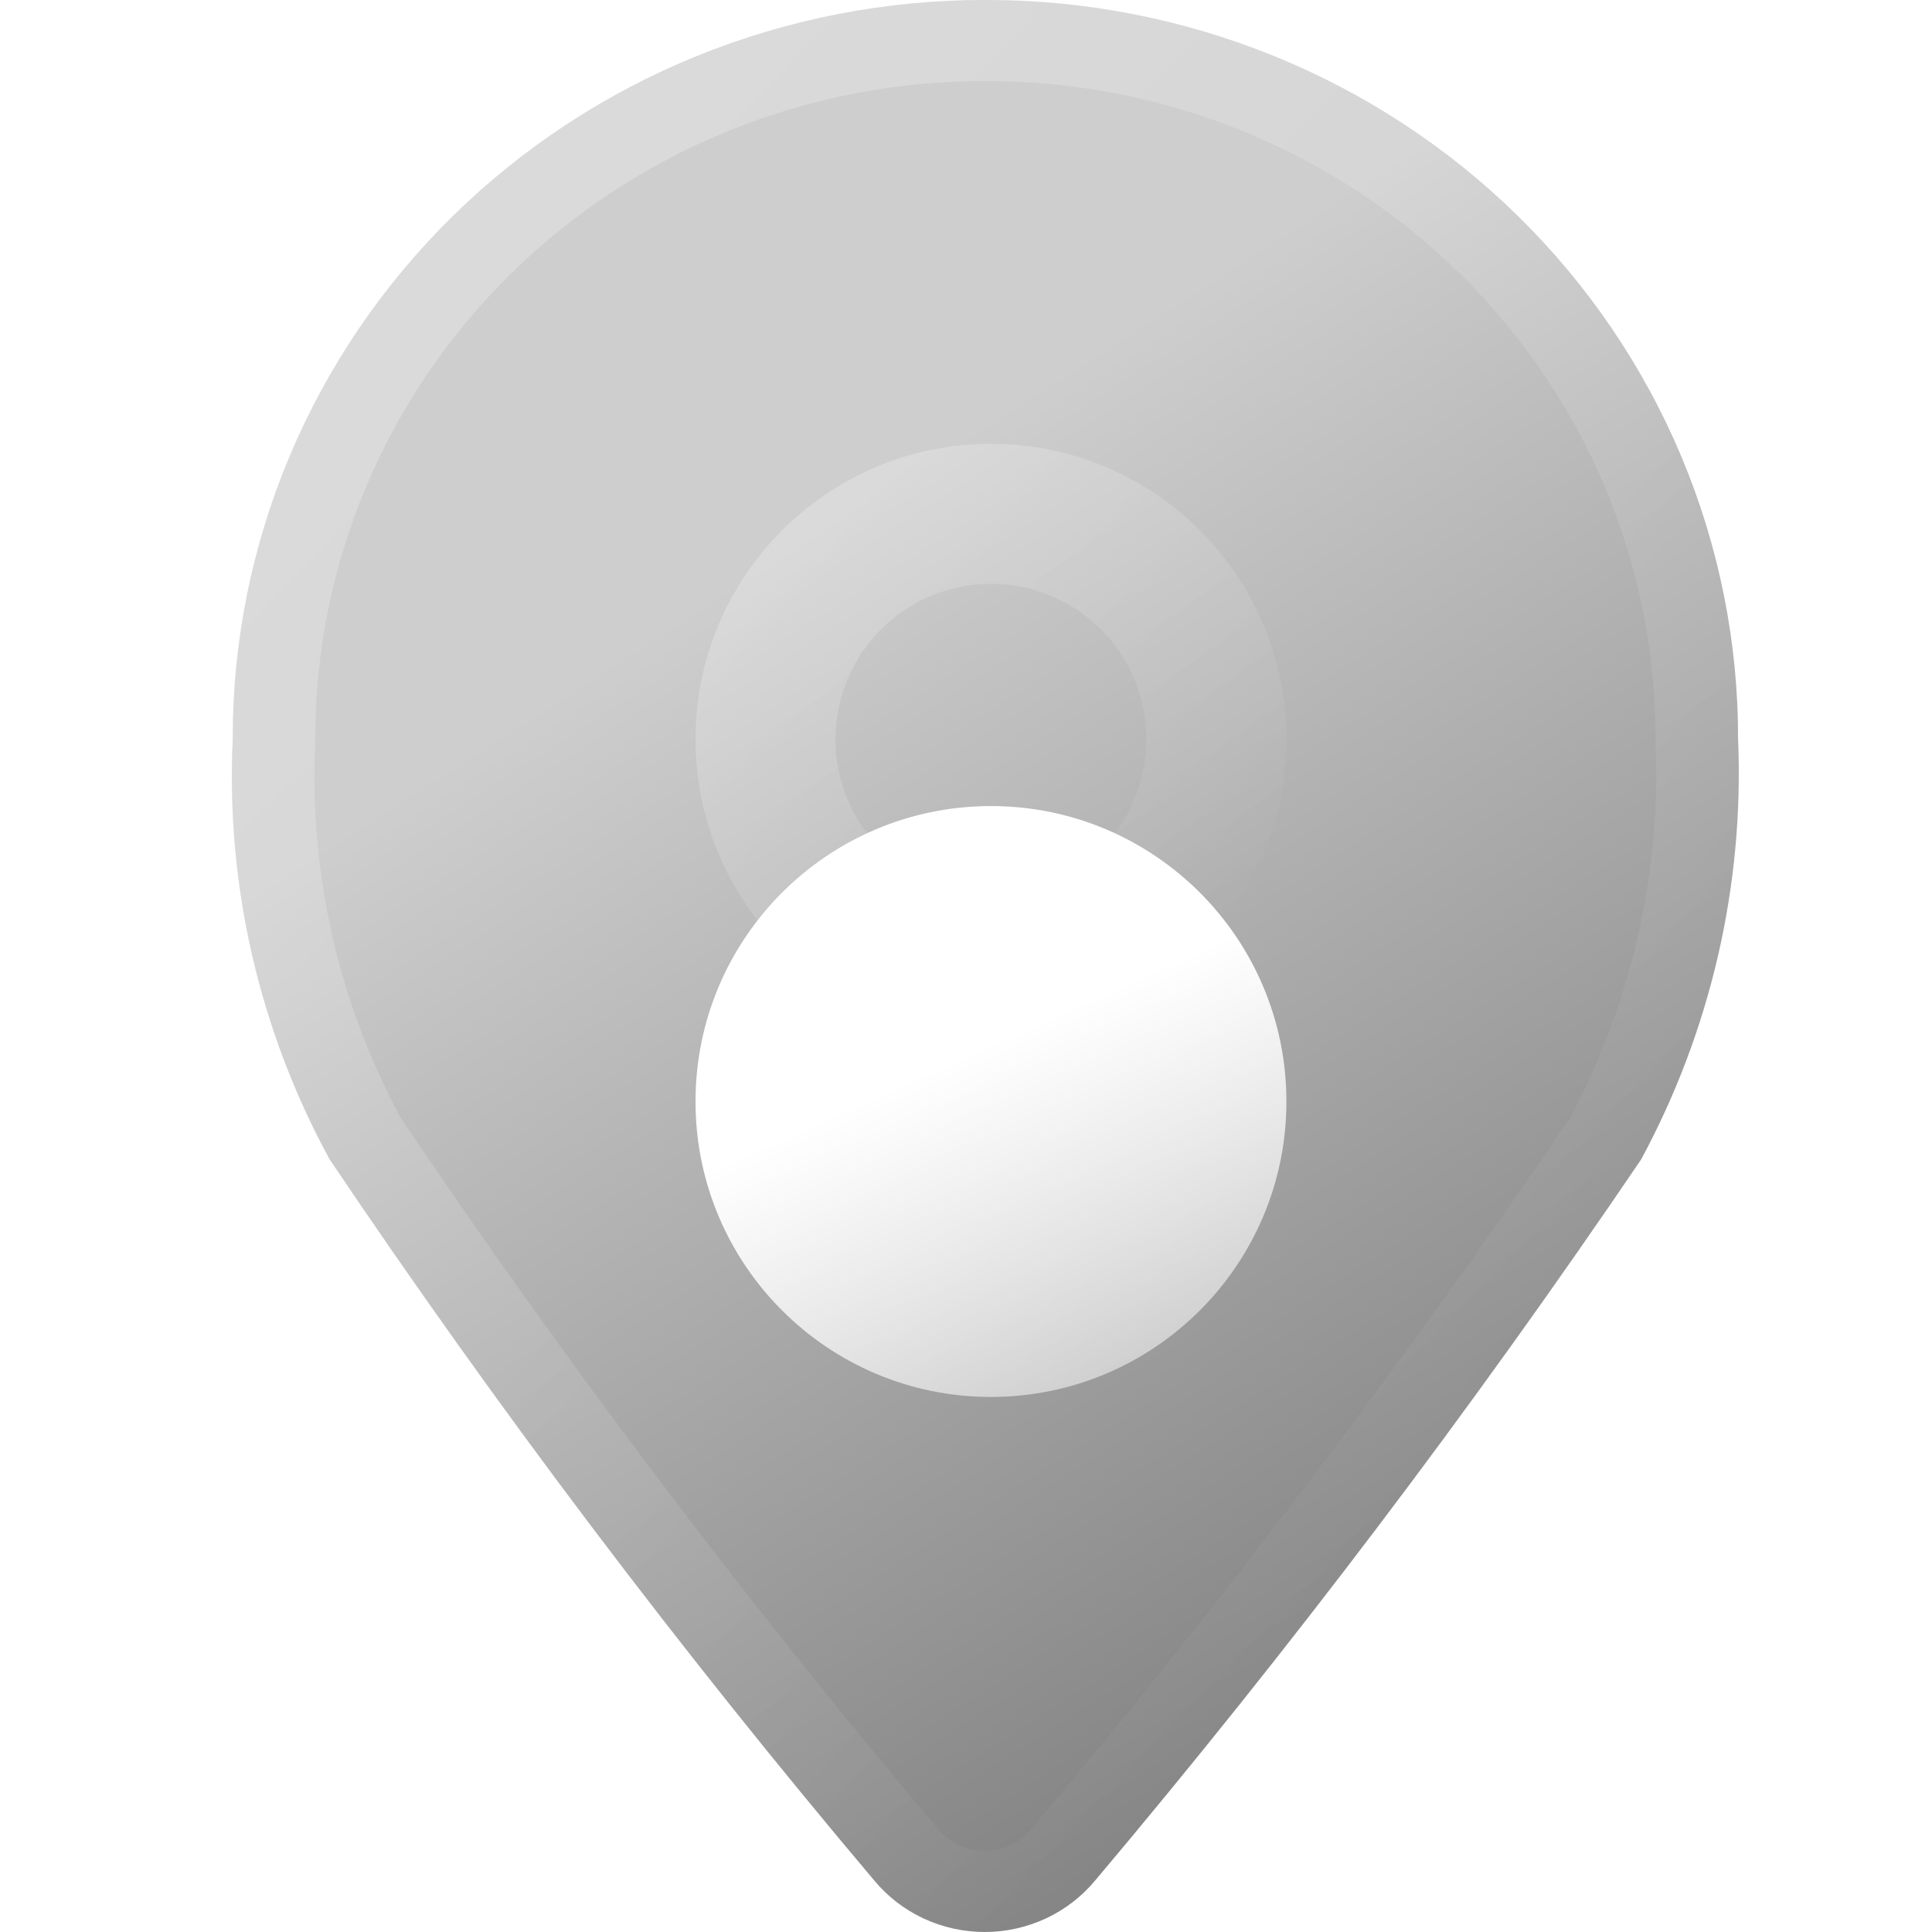 <svg width="32" height="32" viewBox="0 0 32 32" fill="none" xmlns="http://www.w3.org/2000/svg">
<path d="M16.321 2.20476e-05C14.683 -0.003 13.061 0.312 11.547 0.926C10.033 1.54 8.657 2.442 7.499 3.58C6.341 4.717 5.423 6.069 4.797 7.556C4.172 9.043 3.851 10.636 3.855 12.245C3.741 14.664 4.296 17.068 5.46 19.203C8.245 23.341 11.256 27.328 14.48 31.146C14.701 31.413 14.98 31.628 15.297 31.776C15.613 31.923 15.959 32 16.31 32C16.66 32 17.006 31.923 17.322 31.776C17.639 31.628 17.918 31.413 18.14 31.146C21.363 27.322 24.381 23.335 27.183 19.203C28.336 17.064 28.89 14.663 28.788 12.245C28.791 10.636 28.471 9.043 27.846 7.556C27.22 6.069 26.302 4.717 25.144 3.58C23.985 2.442 22.61 1.54 21.096 0.926C19.582 0.312 17.959 -0.003 16.321 2.20476e-05Z" fill="url(#paint0_linear_728_3832)"/>
<path fill-rule="evenodd" clip-rule="evenodd" d="M5.222 12.275L5.22 12.307C5.119 14.464 5.609 16.607 6.636 18.515C9.384 22.594 12.354 26.524 15.532 30.289L15.539 30.298L15.539 30.298C15.633 30.41 15.75 30.5 15.883 30.563C16.016 30.625 16.162 30.657 16.31 30.657C16.457 30.657 16.603 30.625 16.736 30.563C16.869 30.5 16.987 30.41 17.08 30.298L17.086 30.29L17.086 30.29C20.264 26.519 23.241 22.589 26.006 18.516C27.024 16.602 27.513 14.459 27.422 12.301L27.421 12.272L27.421 12.243C27.424 10.811 27.139 9.392 26.582 8.068C26.025 6.745 25.208 5.542 24.177 4.529C23.146 3.517 21.922 2.714 20.574 2.167C19.226 1.62 17.782 1.34 16.324 1.343L16.319 1.343C14.861 1.34 13.416 1.62 12.069 2.167C10.721 2.714 9.497 3.517 8.466 4.529C7.435 5.542 6.618 6.745 6.061 8.068C5.504 9.392 5.219 10.81 5.222 12.243L5.222 12.275ZM27.183 19.203C24.381 23.335 21.363 27.322 18.14 31.146C17.918 31.413 17.639 31.628 17.322 31.776C17.006 31.923 16.66 32 16.31 32C15.959 32 15.613 31.923 15.297 31.776C14.98 31.628 14.701 31.413 14.48 31.146C11.256 27.328 8.245 23.341 5.46 19.203C4.296 17.068 3.741 14.664 3.855 12.245C3.851 10.636 4.172 9.043 4.797 7.556C5.423 6.069 6.341 4.717 7.499 3.58C8.657 2.442 10.033 1.54 11.547 0.926C13.061 0.312 14.683 -0.003 16.321 2.20476e-05C17.959 -0.003 19.582 0.312 21.096 0.926C22.61 1.54 23.985 2.442 25.144 3.58C26.302 4.717 27.22 6.069 27.846 7.556C28.471 9.043 28.791 10.636 28.788 12.245C28.89 14.663 28.336 17.064 27.183 19.203Z" fill="url(#paint1_linear_728_3832)"/>
<g filter="url(#filter0_d_728_3832)">
<path d="M16.413 17.138C19.116 17.138 21.307 14.947 21.307 12.245C21.307 9.542 19.116 7.351 16.413 7.351C13.711 7.351 11.52 9.542 11.52 12.245C11.52 14.947 13.711 17.138 16.413 17.138Z" fill="url(#paint2_linear_728_3832)"/>
</g>
<path fill-rule="evenodd" clip-rule="evenodd" d="M16.413 14.819C17.835 14.819 18.988 13.666 18.988 12.245C18.988 10.823 17.835 9.67 16.413 9.67C14.992 9.67 13.839 10.823 13.839 12.245C13.839 13.666 14.992 14.819 16.413 14.819ZM21.307 12.245C21.307 14.947 19.116 17.138 16.413 17.138C13.711 17.138 11.52 14.947 11.52 12.245C11.52 9.542 13.711 7.351 16.413 7.351C19.116 7.351 21.307 9.542 21.307 12.245Z" fill="url(#paint3_linear_728_3832)"/>
<defs>
<filter id="filter0_d_728_3832" x="-6.48" y="-4.649" width="45.787" height="45.787" filterUnits="userSpaceOnUse" color-interpolation-filters="sRGB">
<feFlood flood-opacity="0" result="BackgroundImageFix"/>
<feColorMatrix in="SourceAlpha" type="matrix" values="0 0 0 0 0 0 0 0 0 0 0 0 0 0 0 0 0 0 127 0" result="hardAlpha"/>
<feOffset dy="6"/>
<feGaussianBlur stdDeviation="9"/>
<feColorMatrix type="matrix" values="0 0 0 0 0 0 0 0 0 0 0 0 0 0 0 0 0 0 0.2 0"/>
<feBlend mode="normal" in2="BackgroundImageFix" result="effect1_dropShadow_728_3832"/>
<feBlend mode="normal" in="SourceGraphic" in2="effect1_dropShadow_728_3832" result="shape"/>
</filter>
<linearGradient id="paint0_linear_728_3832" x1="12.16" y1="9.6" x2="30.557" y2="38.285" gradientUnits="userSpaceOnUse">
<stop stop-color="#CECECE"/>
<stop offset="0.766" stop-color="#727272"/>
</linearGradient>
<linearGradient id="paint1_linear_728_3832" x1="7.813" y1="3.728" x2="28.682" y2="23.889" gradientUnits="userSpaceOnUse">
<stop stop-color="white" stop-opacity="0.25"/>
<stop offset="1" stop-color="white" stop-opacity="0"/>
</linearGradient>
<linearGradient id="paint2_linear_728_3832" x1="8.987" y1="14.615" x2="13.019" y2="23.573" gradientUnits="userSpaceOnUse">
<stop stop-color="white"/>
<stop offset="1" stop-color="white" stop-opacity="0.2"/>
</linearGradient>
<linearGradient id="paint3_linear_728_3832" x1="13.078" y1="8.492" x2="19.321" y2="16.224" gradientUnits="userSpaceOnUse">
<stop stop-color="white" stop-opacity="0.25"/>
<stop offset="1" stop-color="white" stop-opacity="0"/>
</linearGradient>
</defs>
</svg>
